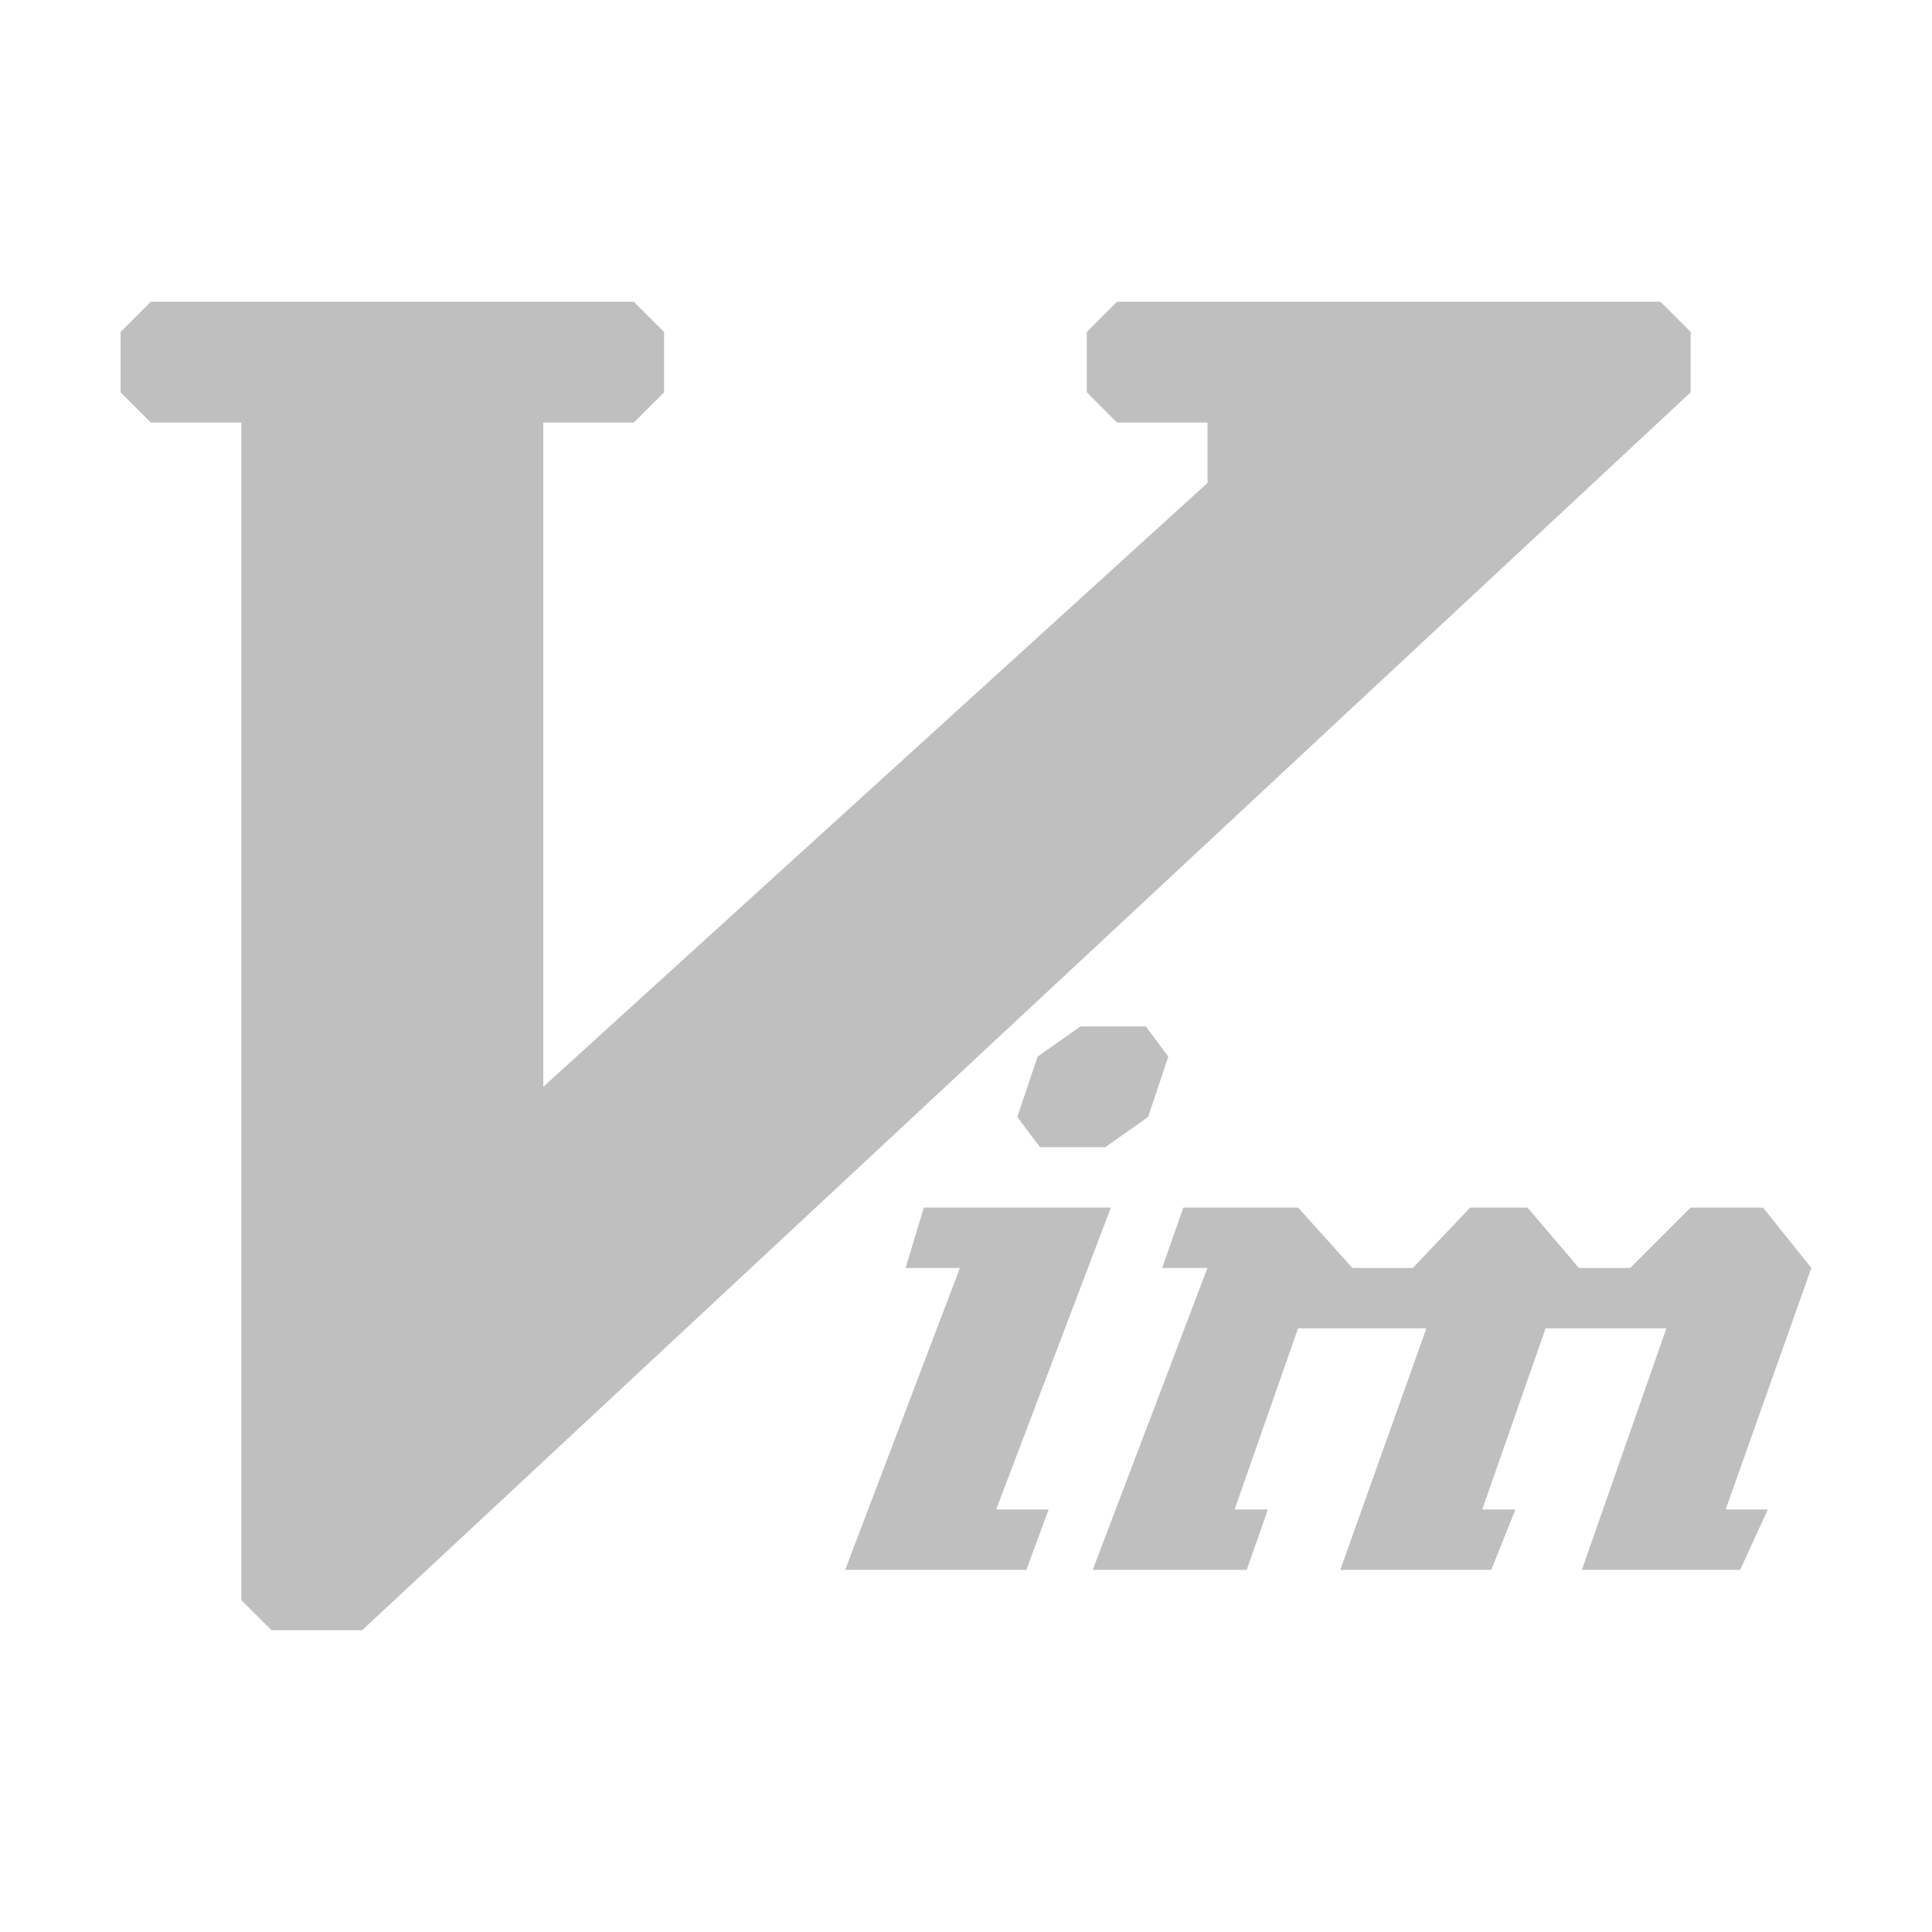 <?xml version="1.0" encoding="UTF-8" standalone="no"?>
<svg
   xmlns:dc="http://purl.org/dc/elements/1.1/"
   xmlns:cc="http://creativecommons.org/ns#"
   xmlns:rdf="http://www.w3.org/1999/02/22-rdf-syntax-ns#"
   xmlns:svg="http://www.w3.org/2000/svg"
   xmlns="http://www.w3.org/2000/svg"
   xmlns:sodipodi="http://sodipodi.sourceforge.net/DTD/sodipodi-0.dtd"
   xmlns:inkscape="http://www.inkscape.org/namespaces/inkscape"
   version="1.1"
   viewBox="0 0 48 48"
   id="svg27"
   sodipodi:docname="vim.svg"
   inkscape:version="1.0.1 (3bc2e813f5, 2020-09-07)">
  <sodipodi:namedview
     pagecolor="#ffffff"
     bordercolor="#666666"
     borderopacity="1"
     objecttolerance="10"
     gridtolerance="10"
     guidetolerance="10"
     inkscape:pageopacity="0"
     inkscape:pageshadow="2"
     inkscape:window-width="1360"
     inkscape:window-height="716"
     id="namedview29"
     showgrid="false"
     inkscape:zoom="11.770833"
     inkscape:cx="24"
     inkscape:cy="27.659633"
     inkscape:window-x="0"
     inkscape:window-y="31"
     inkscape:window-maximized="1"
     inkscape:current-layer="svg27"
     inkscape:document-rotation="0" />
  <defs
     id="defs7">
    <linearGradient
       id="bg"
       x2="0"
       y1="1"
       y2="47"
       gradientUnits="userSpaceOnUse">
      <stop
         style="stop-color:#27a527"
         offset="0"
         id="stop2" />
      <stop
         style="stop-color:#239523"
         offset="1"
         id="stop4" />
    </linearGradient>
  </defs>
  <path
     style="fill:#bfbfbf;stroke-width:1.5"
     d="M 3.746,7.497 2.996,8.247 V 9.747 L 3.746,10.497 H 5.996 V 39.753 L 6.747,40.503 H 8.997 L 42.004,9.747 V 8.247 L 41.253,7.497 H 27.751 l -0.75,0.75 v 1.5 l 0.75,0.75 h 2.25 V 11.998 L 13.498,27.001 V 10.497 H 15.748 L 16.499,9.747 V 8.247 L 15.748,7.497 Z m 23.097,18.004 -1.064,0.75 -0.504,1.5 0.563,0.75 h 1.623 l 1.064,-0.75 0.501,-1.5 -0.56,-0.75 m -5.515,4.501 -0.452,1.5 h 1.35 l -2.851,7.501 h 4.501 l 0.554,-1.5 h -1.304 l 2.851,-7.501 m 1.799,0 -0.525,1.5 h 1.125 l -2.851,7.501 h 3.827 l 0.525,-1.5 h -0.827 l 1.577,-4.501 h 3.188 l -2.139,6.001 h 3.751 l 0.6,-1.5 h -0.824 l 1.574,-4.501 h 3.001 l -2.1,6.001 h 3.932 l 0.689,-1.5 h -1.049 l 2.13,-6.001 -1.202,-1.5 h -1.799 l -1.5,1.5 h -1.275 l -1.277,-1.5 h -1.424 l -1.425,1.5 h -1.5 l -1.35,-1.5"
     id="path25" />
</svg>
